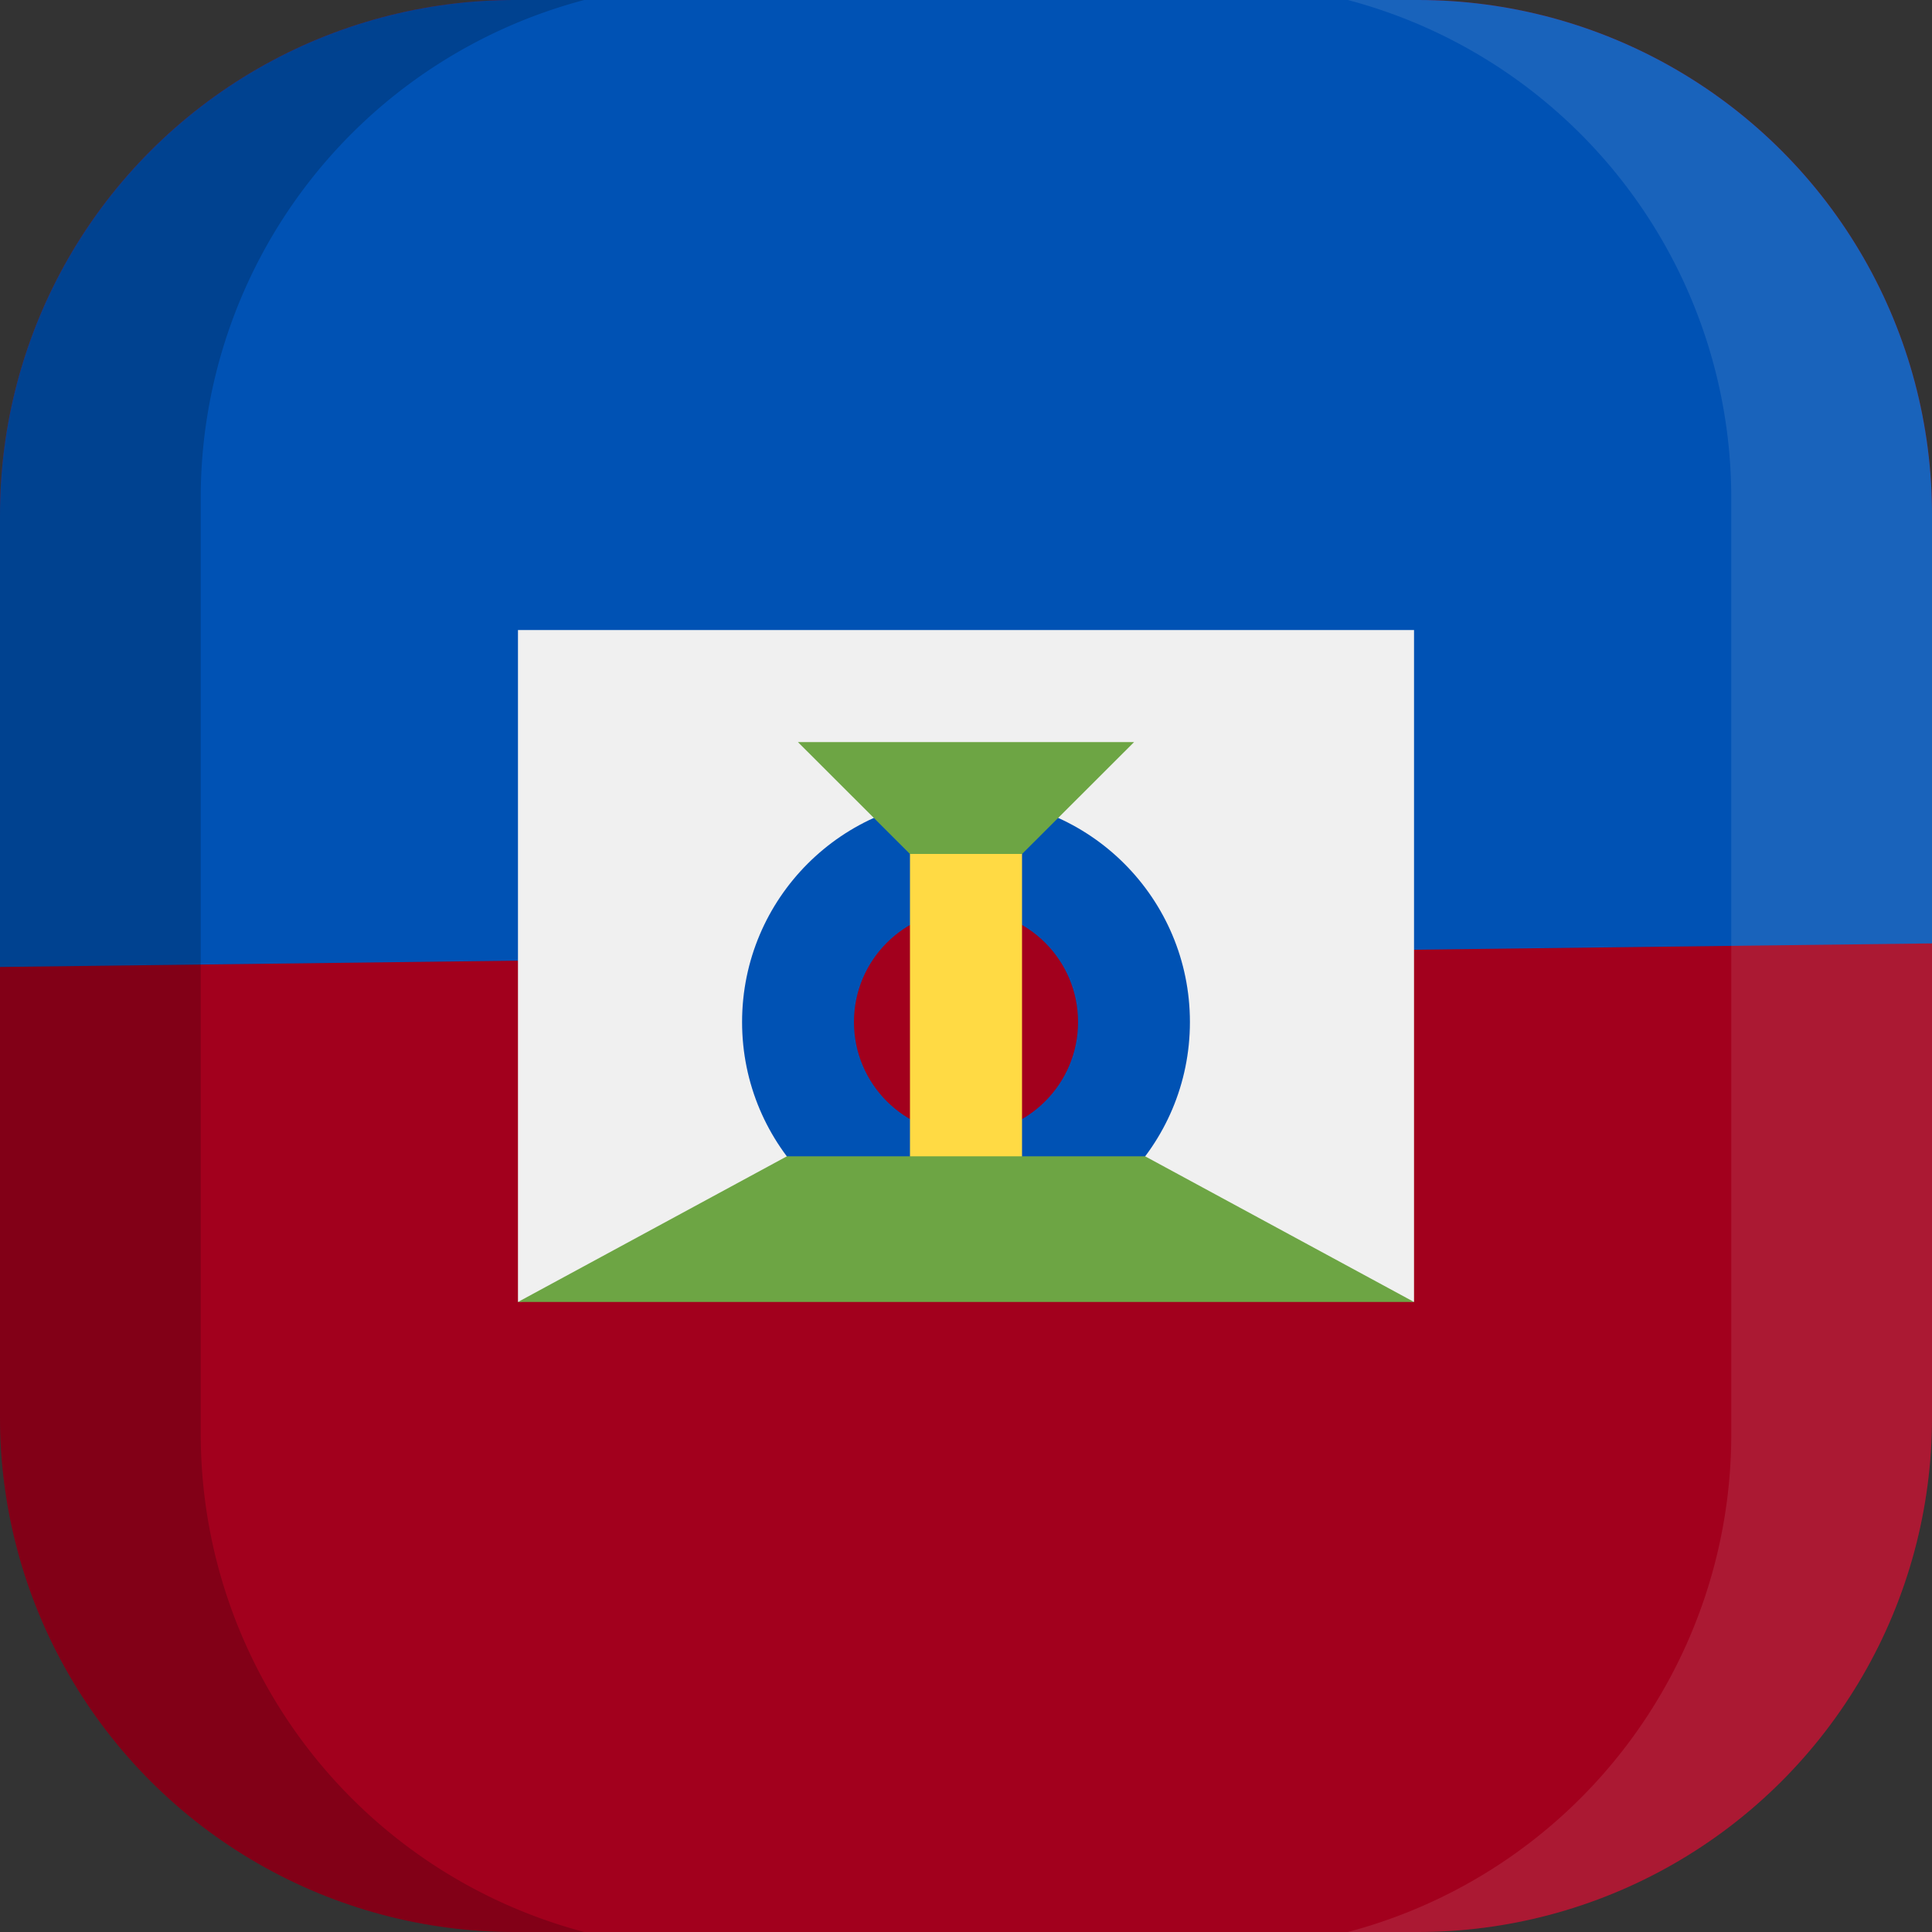 <svg xmlns="http://www.w3.org/2000/svg" xmlns:xlink="http://www.w3.org/1999/xlink" width="100" height="100" viewBox="0 0 100 100">
  <rect x="0" y="0" width="100" height="100" fill="#333333" stroke="none"/>
  <defs>
    <clipPath id="a">
      <path d="M73.3,100H26.7A26.63,26.63,0,0,1,0,73.3V26.7A26.63,26.63,0,0,1,26.7,0H73.4A26.61,26.61,0,0,1,100,26.7V73.4A26.61,26.61,0,0,1,73.3,100Z" fill="none"/>
    </clipPath>
  </defs>
  <title>flag_na_cr_haiti</title>
  <g clip-path="url(#a)">
    <g>
      <g>
        <rect width="100" height="100" fill="#a2001d"/>
        <polygon points="100 0 100 48.83 0 50.05 0 0 100 0" fill="#0052b4"/>
        <polygon points="73.19 67.39 50 64.49 26.81 67.39 26.81 32.61 73.19 32.61 73.19 67.39" fill="#f0f0f0"/>
        <circle cx="50" cy="52.9" r="11.59" fill="#0052b4"/>
        <circle cx="50" cy="52.9" r="5.8" fill="#a2001d"/>
        <polygon points="41.3 38.41 58.7 38.41 50 47.1 41.3 38.41" fill="#6da544"/>
        <rect x="47.1" y="44.2" width="5.8" height="17.39" fill="#ffda44"/>
        <polygon points="59.27 59.85 40.73 59.85 26.81 67.39 73.19 67.39 59.27 59.85" fill="#6da544"/>
      </g>
      <g>
        <path d="M10.39,74.25V25.75A26.64,26.64,0,0,1,30.24,0H0V100H30.24A26.66,26.66,0,0,1,10.39,74.25Z" opacity="0.2" style="isolation: isolate"/>
        <path d="M89.61,25.75V74.24A26.64,26.64,0,0,1,69.76,100H100V0H69.76A26.66,26.66,0,0,1,89.61,25.75Z" fill="#fff" opacity="0.1" style="isolation: isolate"/>
      </g>
    </g>
  </g>
</svg>
